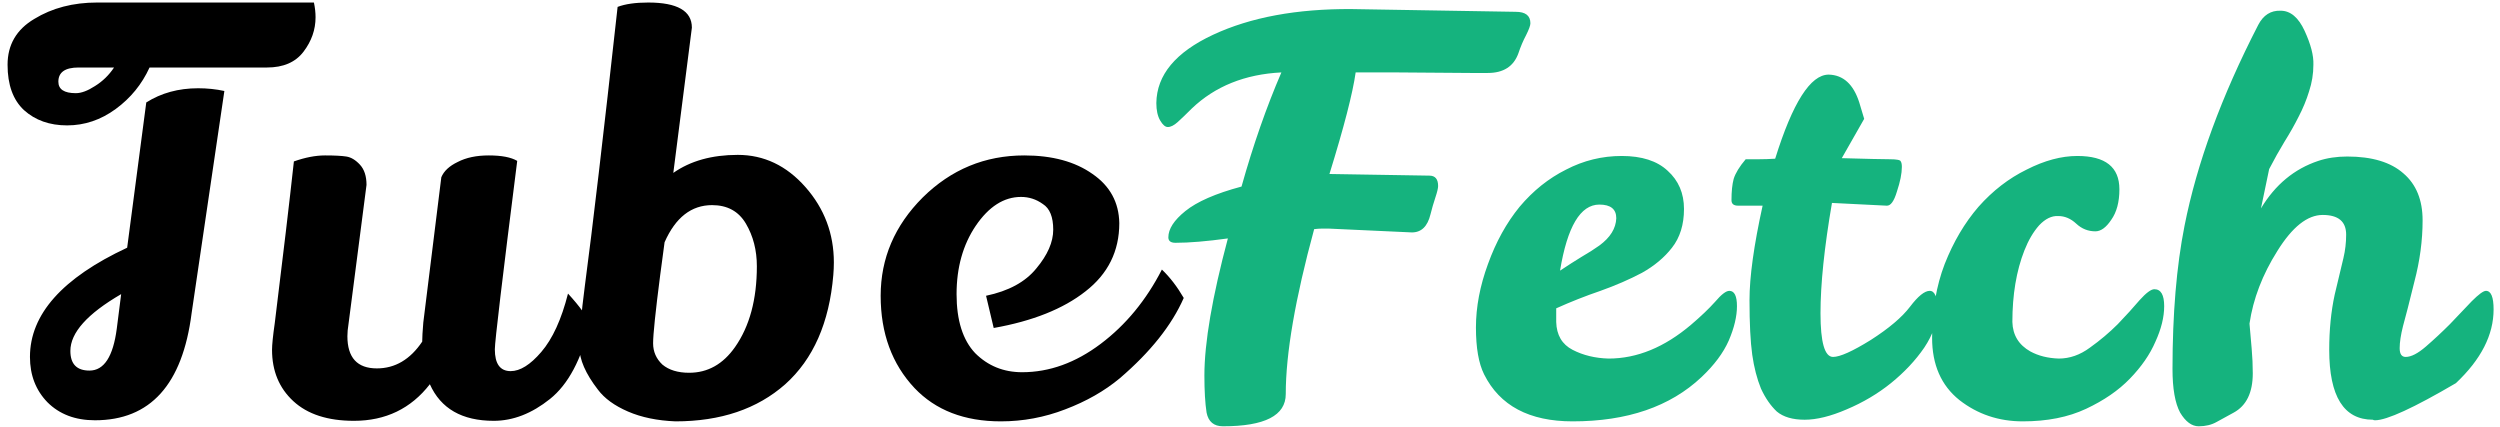 <svg width="293" height="50" viewBox="0 0 293 50" fill="none" xmlns="http://www.w3.org/2000/svg">
<path d="M17.527 7.912C16.631 9.875 15.309 11.496 13.559 12.776C11.81 14.056 9.912 14.696 7.864 14.696C5.816 14.696 4.13 14.099 2.808 12.904C1.528 11.709 0.887 9.939 0.887 7.592C0.887 5.245 1.933 3.453 4.024 2.216C6.114 0.936 8.568 0.296 11.383 0.296H36.791C36.919 0.893 36.983 1.469 36.983 2.024C36.983 3.475 36.514 4.819 35.575 6.056C34.637 7.293 33.208 7.912 31.288 7.912C31.202 7.912 31.138 7.912 31.096 7.912H17.527ZM9.207 7.912C7.629 7.912 6.84 8.467 6.84 9.576C6.84 10.472 7.522 10.92 8.887 10.92C9.527 10.92 10.274 10.643 11.127 10.088C12.024 9.533 12.77 8.808 13.367 7.912H9.207ZM22.456 36.712C21.389 45.075 17.613 49.256 11.127 49.256C8.823 49.256 6.968 48.552 5.559 47.144C4.194 45.736 3.511 43.965 3.511 41.832C3.511 36.84 7.309 32.573 14.903 29.032L17.143 12.008C18.893 10.899 20.919 10.344 23.224 10.344C24.29 10.344 25.314 10.451 26.296 10.664L22.456 36.712ZM14.2 34.472C10.232 36.776 8.248 38.995 8.248 41.128C8.248 42.664 8.994 43.432 10.488 43.432C12.194 43.432 13.261 41.789 13.688 38.504L14.2 34.472ZM60.618 18.856C58.869 32.68 57.995 40.04 57.995 40.936C57.995 42.643 58.613 43.496 59.85 43.496C60.96 43.496 62.154 42.749 63.434 41.256C64.757 39.72 65.802 37.437 66.57 34.408C67.978 35.944 68.832 37.139 69.13 37.992C68.149 42.131 66.592 45.053 64.459 46.76C62.325 48.467 60.128 49.32 57.867 49.32C54.154 49.32 51.658 47.891 50.379 45.032C48.16 47.891 45.194 49.32 41.483 49.32C38.41 49.32 36.042 48.552 34.379 47.016C32.715 45.48 31.883 43.475 31.883 41C31.883 40.403 31.989 39.357 32.203 37.864C33.184 29.928 33.931 23.613 34.443 18.92C35.765 18.451 36.981 18.216 38.09 18.216C39.2 18.216 40.032 18.259 40.587 18.344C41.141 18.429 41.675 18.749 42.187 19.304C42.699 19.859 42.955 20.648 42.955 21.672L40.843 37.992C40.757 38.504 40.715 38.973 40.715 39.4C40.715 41.917 41.867 43.176 44.17 43.176C46.304 43.176 48.075 42.131 49.483 40.04C49.483 39.571 49.525 38.824 49.611 37.8L51.722 20.776C52.021 20.051 52.661 19.453 53.642 18.984C54.624 18.472 55.84 18.216 57.291 18.216C58.784 18.216 59.893 18.429 60.618 18.856ZM86.464 18.152C89.536 18.152 92.181 19.411 94.4 21.928C96.619 24.445 97.728 27.389 97.728 30.76C97.728 31.229 97.707 31.72 97.664 32.232C97.195 37.821 95.317 42.088 92.032 45.032C88.747 47.933 84.459 49.384 79.168 49.384C77.035 49.299 75.179 48.915 73.6 48.232C72.021 47.549 70.848 46.696 70.08 45.672C68.629 43.795 67.904 42.131 67.904 40.68C67.904 39.187 68.117 36.797 68.544 33.512C69.44 26.771 70.72 15.869 72.384 0.808C73.28 0.467 74.475 0.296 75.968 0.296C79.381 0.296 81.088 1.277 81.088 3.24L78.912 20.264C80.917 18.856 83.435 18.152 86.464 18.152ZM76.544 40.232C76.544 41.213 76.907 42.045 77.632 42.728C78.4 43.368 79.445 43.688 80.768 43.688C82.944 43.688 84.736 42.685 86.144 40.68C87.851 38.248 88.704 35.091 88.704 31.208C88.704 29.331 88.277 27.667 87.424 26.216C86.571 24.765 85.248 24.04 83.456 24.04C81.024 24.04 79.168 25.491 77.888 28.392L77.376 32.232C76.821 36.541 76.544 39.208 76.544 40.232ZM115.566 34.664C118.211 34.109 120.174 33.043 121.454 31.464C122.777 29.885 123.438 28.371 123.438 26.92C123.438 25.427 123.033 24.424 122.222 23.912C121.454 23.357 120.601 23.08 119.662 23.08C117.657 23.08 115.886 24.211 114.35 26.472C112.857 28.691 112.11 31.357 112.11 34.472C112.11 37.544 112.835 39.848 114.286 41.384C115.779 42.877 117.614 43.624 119.79 43.624C122.99 43.624 126.062 42.515 129.006 40.296C131.95 38.077 134.339 35.176 136.174 31.592C137.113 32.488 137.966 33.597 138.734 34.92C137.326 38.12 134.83 41.256 131.246 44.328C129.454 45.821 127.321 47.037 124.846 47.976C122.414 48.915 119.897 49.384 117.294 49.384C113.027 49.384 109.657 48.083 107.182 45.48C104.537 42.664 103.214 39.059 103.214 34.664C103.214 30.269 104.857 26.429 108.142 23.144C111.47 19.859 115.438 18.216 120.046 18.216C123.331 18.216 125.998 18.941 128.046 20.392C130.094 21.8 131.139 23.72 131.182 26.152C131.182 29.437 129.859 32.104 127.214 34.152C124.611 36.2 121.027 37.629 116.462 38.44L115.566 34.664Z" fill="black"/>
<path d="M143.907 27.944C141.432 28.285 139.384 28.456 137.763 28.456C137.208 28.456 136.931 28.243 136.931 27.816C136.931 26.835 137.592 25.811 138.915 24.744C140.28 23.635 142.477 22.675 145.507 21.864C146.872 17 148.429 12.541 150.179 8.488C145.912 8.701 142.413 10.109 139.683 12.712C139 13.395 138.445 13.928 138.019 14.312C137.592 14.696 137.208 14.888 136.867 14.888C136.568 14.888 136.269 14.632 135.971 14.12C135.672 13.608 135.523 12.925 135.523 12.072C135.565 8.787 137.784 6.12 142.179 4.072C146.573 2.024 151.992 1.021 158.435 1.064L177.635 1.384C178.787 1.384 179.363 1.832 179.363 2.728C179.363 2.984 179.192 3.453 178.851 4.136C178.509 4.776 178.211 5.48 177.955 6.248C177.4 7.784 176.205 8.552 174.371 8.552H172.323L163.811 8.488H158.883C158.541 10.92 157.517 14.888 155.811 20.392L167.523 20.584C168.205 20.584 168.547 20.989 168.547 21.8C168.547 22.056 168.44 22.504 168.227 23.144C168.013 23.784 167.821 24.445 167.651 25.128C167.309 26.536 166.584 27.24 165.475 27.24L155.747 26.792H154.915C154.659 26.792 154.36 26.813 154.019 26.856C151.8 35.005 150.691 41.448 150.691 46.184C150.691 48.701 148.237 49.96 143.331 49.96C142.264 49.96 141.624 49.427 141.411 48.36C141.24 47.251 141.155 45.8 141.155 44.008C141.155 40.168 142.072 34.813 143.907 27.944ZM188.532 42.024C191.86 42.024 195.081 40.701 198.196 38.056C199.348 37.075 200.287 36.179 201.012 35.368C201.737 34.515 202.292 34.088 202.676 34.088C203.273 34.088 203.572 34.685 203.572 35.88C203.572 37.075 203.252 38.419 202.612 39.912C201.972 41.363 200.905 42.792 199.412 44.2C195.743 47.656 190.708 49.384 184.308 49.384C179.231 49.384 175.775 47.549 173.94 43.88C173.3 42.6 172.98 40.765 172.98 38.376C172.98 35.987 173.449 33.512 174.388 30.952C175.327 28.349 176.564 26.109 178.1 24.232C179.679 22.355 181.492 20.904 183.54 19.88C185.588 18.813 187.764 18.28 190.068 18.28C192.415 18.28 194.207 18.856 195.444 20.008C196.724 21.16 197.364 22.653 197.364 24.488C197.364 26.323 196.895 27.837 195.956 29.032C195.06 30.184 193.887 31.165 192.436 31.976C190.985 32.744 189.364 33.448 187.572 34.088C185.823 34.685 184.095 35.368 182.388 36.136V37.736C182.431 39.272 183.071 40.36 184.308 41C185.545 41.64 186.953 41.981 188.532 42.024ZM187.444 23.976C185.225 23.976 183.689 26.557 182.836 31.72C183.732 31.123 184.564 30.589 185.332 30.12C186.143 29.651 186.847 29.203 187.444 28.776C188.724 27.837 189.385 26.771 189.428 25.576C189.428 24.509 188.767 23.976 187.444 23.976ZM206.386 45.544C205.917 44.392 205.575 43.069 205.362 41.576C205.149 40.04 205.042 37.907 205.042 35.176C205.042 32.445 205.554 28.755 206.578 24.104H203.698C203.186 24.104 202.93 23.891 202.93 23.464C202.93 22.44 203.015 21.608 203.186 20.968C203.399 20.285 203.869 19.517 204.594 18.664H206.13C206.727 18.664 207.367 18.643 208.05 18.6C210.098 12.029 212.189 8.744 214.322 8.744C216.029 8.787 217.223 9.875 217.906 12.008C218.077 12.605 218.269 13.245 218.482 13.928L215.858 18.536C218.845 18.621 220.722 18.664 221.49 18.664C222.301 18.664 222.727 18.749 222.77 18.92C222.855 19.048 222.898 19.261 222.898 19.56C222.898 20.328 222.706 21.288 222.322 22.44C221.981 23.592 221.575 24.147 221.106 24.104L214.706 23.784C213.81 28.989 213.362 33.299 213.362 36.712C213.362 40.125 213.853 41.832 214.834 41.832C215.645 41.832 217.117 41.171 219.25 39.848C221.383 38.483 222.919 37.181 223.858 35.944C224.797 34.707 225.565 34.088 226.162 34.088C226.759 34.088 227.058 34.813 227.058 36.264C227.058 37.715 226.546 39.208 225.522 40.744C224.498 42.237 223.197 43.624 221.618 44.904C220.082 46.141 218.354 47.165 216.434 47.976C214.557 48.787 212.914 49.192 211.506 49.192C210.098 49.192 209.01 48.872 208.242 48.232C207.517 47.549 206.898 46.653 206.386 45.544ZM252.49 33.896C253.258 33.896 253.642 34.557 253.642 35.88C253.642 37.16 253.301 38.547 252.618 40.04C251.978 41.533 250.976 42.984 249.61 44.392C248.288 45.757 246.581 46.931 244.49 47.912C242.4 48.893 239.925 49.384 237.066 49.384C234.25 49.384 231.776 48.552 229.642 46.888C227.509 45.181 226.442 42.749 226.442 39.592C226.442 36.392 226.933 33.512 227.914 30.952C228.938 28.349 230.261 26.109 231.882 24.232C233.546 22.355 235.424 20.904 237.514 19.88C239.605 18.813 241.589 18.28 243.466 18.28C246.752 18.28 248.394 19.581 248.394 22.184C248.394 23.677 248.074 24.872 247.434 25.768C246.837 26.664 246.218 27.112 245.578 27.112C244.725 27.112 243.978 26.813 243.338 26.216C242.698 25.619 241.994 25.32 241.226 25.32C240.458 25.277 239.712 25.64 238.986 26.408C238.304 27.176 237.728 28.157 237.258 29.352C236.32 31.741 235.85 34.536 235.85 37.736C235.893 39.272 236.597 40.424 237.962 41.192C238.901 41.704 240.01 41.981 241.29 42.024C242.57 42.024 243.786 41.597 244.938 40.744C246.133 39.891 247.221 38.973 248.202 37.992C249.184 36.968 250.037 36.029 250.762 35.176C251.53 34.323 252.106 33.896 252.49 33.896ZM274.969 27.496C274.969 25.96 274.052 25.192 272.217 25.192C270.425 25.192 268.655 26.6 266.905 29.416C265.156 32.189 264.068 35.027 263.641 37.928C263.727 38.909 263.812 39.891 263.897 40.872C263.983 41.853 264.025 42.813 264.025 43.752C264.025 46.013 263.279 47.549 261.785 48.36C261.103 48.744 260.441 49.107 259.801 49.448C259.204 49.789 258.5 49.96 257.689 49.96C256.879 49.96 256.153 49.427 255.513 48.36C254.916 47.251 254.617 45.544 254.617 43.24C254.617 36.797 255.087 31.208 256.025 26.472C257.476 19.133 260.356 11.283 264.665 2.92C265.263 1.768 266.137 1.213 267.289 1.256C268.441 1.256 269.38 2.045 270.105 3.624C270.831 5.203 271.172 6.525 271.129 7.592C271.129 8.659 270.959 9.704 270.617 10.728C270.319 11.709 269.913 12.691 269.401 13.672C268.932 14.611 268.377 15.592 267.737 16.616C267.14 17.597 266.543 18.664 265.945 19.816L264.985 24.424C266.649 21.651 268.889 19.795 271.705 18.856C272.729 18.515 273.86 18.344 275.097 18.344C277.999 18.344 280.196 19.005 281.689 20.328C283.183 21.608 283.929 23.443 283.929 25.832C283.929 28.179 283.609 30.568 282.969 33C282.372 35.432 281.924 37.181 281.625 38.248C281.369 39.272 281.241 40.125 281.241 40.808C281.241 41.491 281.476 41.832 281.945 41.832C282.585 41.832 283.375 41.427 284.313 40.616C285.252 39.805 286.191 38.931 287.129 37.992C288.068 37.011 288.921 36.115 289.689 35.304C290.5 34.493 291.055 34.088 291.353 34.088C291.951 34.088 292.249 34.813 292.249 36.264C292.249 39.251 290.777 42.131 287.833 44.904C282.884 47.805 279.727 49.256 278.361 49.256C278.233 49.256 278.148 49.235 278.105 49.192C274.692 49.192 272.985 46.461 272.985 41C272.985 38.653 273.199 36.499 273.625 34.536C274.095 32.573 274.436 31.144 274.649 30.248C274.863 29.352 274.969 28.435 274.969 27.496Z" fill="#15B37E"/>
</svg>
